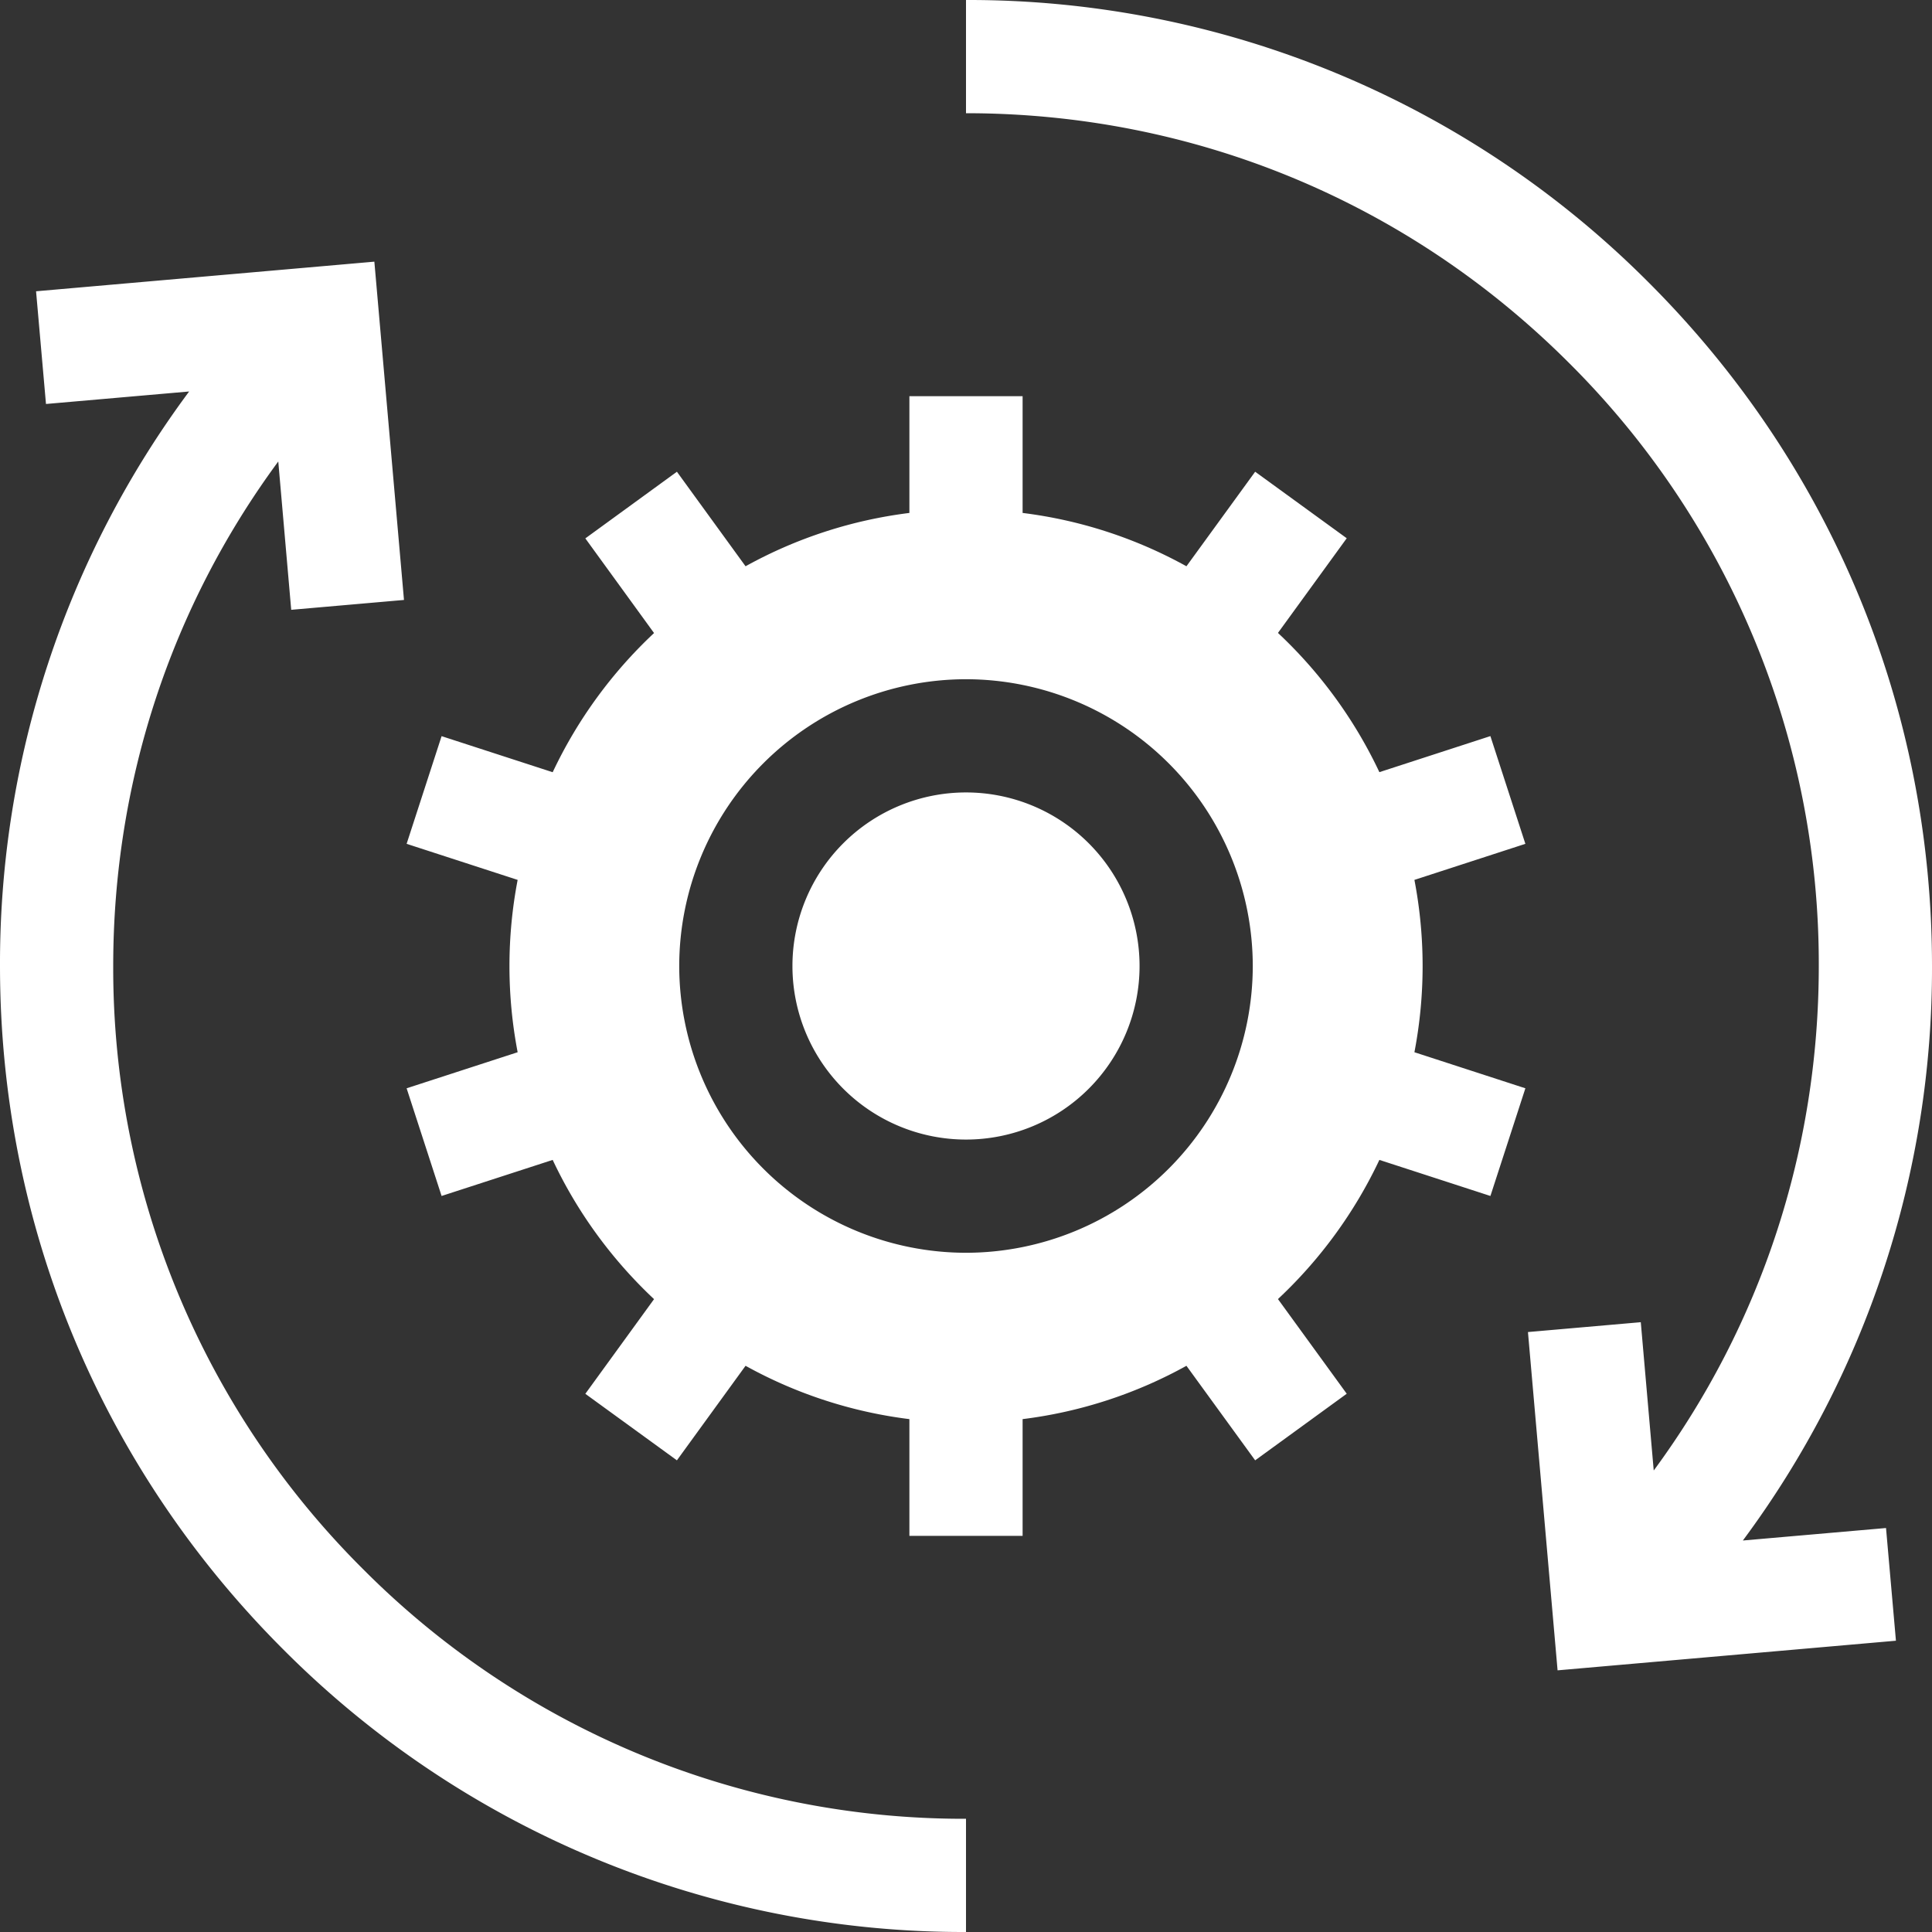 <svg width="30" height="30" viewBox="0 0 30 30" fill="none" xmlns="http://www.w3.org/2000/svg"><rect x="0" y="0" width="30" height="30" fill="#333333" stroke="none"/><path d="M27.063 23.921A14.888 14.888 0 0030 15c0-4.007-1.56-7.773-4.393-10.607A14.902 14.902 0 0015 0v1.758c3.537 0 6.863 1.377 9.364 3.878A13.155 13.155 0 0128.242 15c0 2.857-.9 5.576-2.563 7.834l-.201-2.303-1.752.153.46 5.253 5.254-.46-.154-1.75-2.224.194zM1.758 15c0-2.857.899-5.576 2.563-7.834l.201 2.303 1.751-.153-.46-5.253-5.253.46.154 1.75 2.223-.194A14.888 14.888 0 000 15c0 4.007 1.56 7.774 4.393 10.607A14.902 14.902 0 0015 30v-1.758a13.155 13.155 0 01-9.364-3.878A13.155 13.155 0 011.758 15zM15 17.695a2.695 2.695 0 100-5.39 2.695 2.695 0 000 5.39z" fill="#fff"/><path d="M23.143 11.43l-1.724.56a7.128 7.128 0 00-1.575-2.162l1.068-1.47-1.422-1.033-1.067 1.468a7.037 7.037 0 00-2.544-.828V6.152h-1.758v1.813a7.037 7.037 0 00-2.544.828l-1.066-1.468L9.089 8.36l1.067 1.47a7.125 7.125 0 00-1.574 2.161l-1.725-.56-.543 1.672 1.724.56a7.1 7.1 0 000 2.676l-1.724.56.543 1.672 1.725-.56c.385.818.922 1.55 1.574 2.162l-1.067 1.47 1.422 1.033 1.066-1.468a7.037 7.037 0 002.544.828v1.813h1.758v-1.813a7.038 7.038 0 002.544-.828l1.067 1.468 1.422-1.034-1.068-1.47a7.127 7.127 0 001.575-2.161l1.724.56.543-1.672-1.723-.56a7.095 7.095 0 000-2.676l1.723-.56-.543-1.672zM19.453 15A4.458 4.458 0 0115 19.453 4.458 4.458 0 0110.547 15 4.458 4.458 0 0115 10.547 4.458 4.458 0 0119.453 15z" fill="#fff"/></svg>